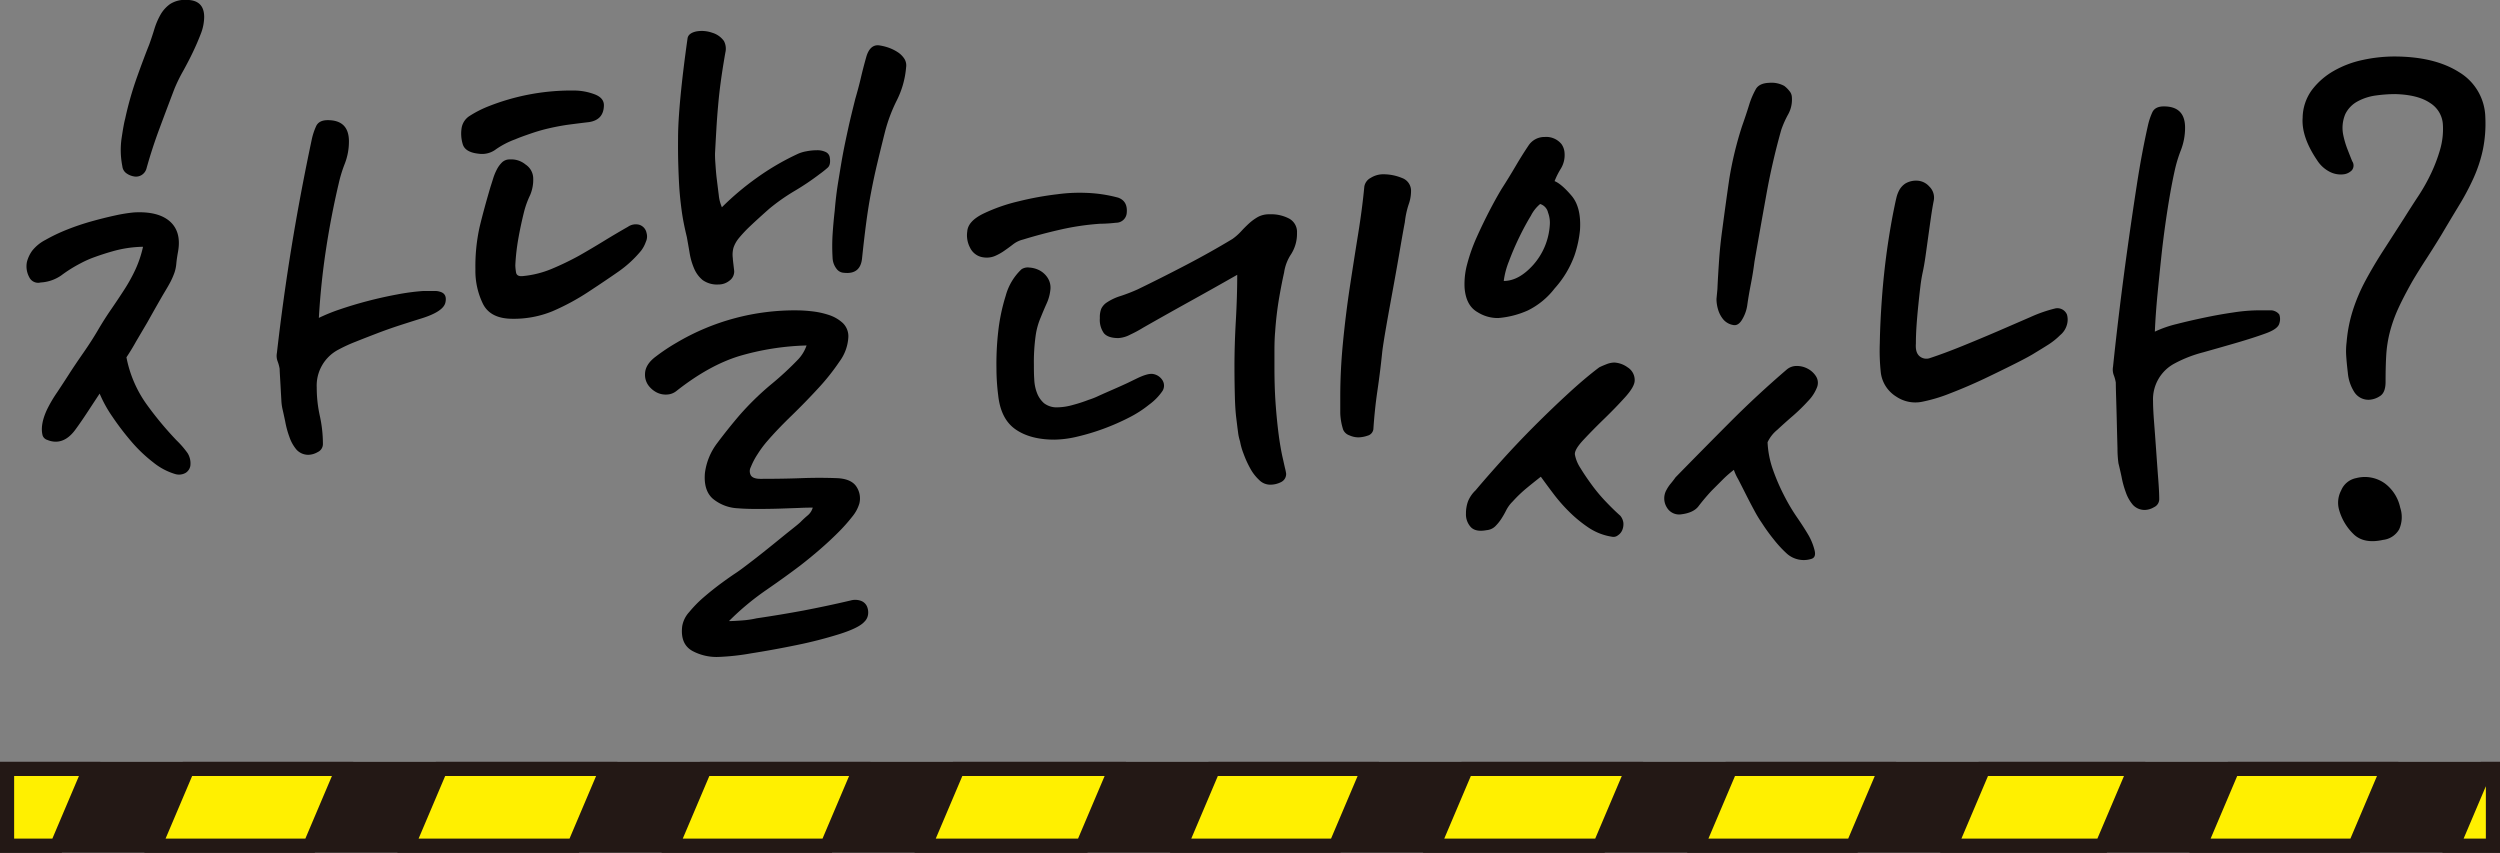 <svg id="레이어_1" data-name="레이어 1" xmlns="http://www.w3.org/2000/svg" viewBox="0 0 707.23 241.23"><rect x="0" y="0" width="707.23" height="241.23" fill="#808080" stroke="none"/><defs><style>.cls-1{fill:#fff000;stroke:#231815;stroke-miterlimit:10;stroke-width:4px;}.cls-2{fill:#231815;}</style></defs><rect class="cls-1" x="2" y="217.53" width="703.23" height="21.7"/><polygon class="cls-1" points="414.76 217.53 405.55 239.23 452.6 239.23 461.81 217.53 414.76 217.53"/><polygon class="cls-1" points="343.19 217.53 333.98 239.23 377.87 239.23 387.08 217.53 343.19 217.53"/><polygon class="cls-1" points="270.91 217.53 261.7 239.23 306.3 239.23 315.51 217.53 270.91 217.53"/><polygon class="cls-1" points="124.61 217.53 115.4 239.23 162.44 239.23 171.65 217.53 124.61 217.53"/><polygon class="cls-1" points="2 217.53 2 239.23 16.14 239.23 25.35 217.53 2 217.53"/><polygon class="cls-1" points="199.34 217.53 190.13 239.23 234.01 239.23 243.22 217.53 199.34 217.53"/><polygon class="cls-1" points="489.49 217.53 480.28 239.23 524.17 239.23 533.38 217.53 489.49 217.53"/><polygon class="cls-1" points="53.03 217.53 43.82 239.23 87.71 239.23 96.92 217.53 53.03 217.53"/><polygon class="cls-1" points="631.56 217.53 622.35 239.23 666.24 239.23 675.45 217.53 631.56 217.53"/><polygon class="cls-1" points="693.92 239.23 705.23 239.23 705.23 217.53 703.13 217.53 693.92 239.23"/><polygon class="cls-1" points="561.06 217.53 551.85 239.23 594.66 239.23 603.88 217.53 561.06 217.53"/><polygon class="cls-2" points="25.35 217.53 16.14 239.23 43.82 239.23 53.03 217.53 25.35 217.53"/><polygon class="cls-2" points="96.92 217.53 87.71 239.23 115.4 239.23 124.61 217.53 96.92 217.53"/><polygon class="cls-2" points="171.65 217.53 162.44 239.23 190.13 239.23 199.34 217.53 171.65 217.53"/><polygon class="cls-2" points="243.22 217.53 234.01 239.23 261.7 239.23 270.91 217.53 243.22 217.53"/><polygon class="cls-2" points="315.51 217.53 306.3 239.23 333.98 239.23 343.19 217.53 315.51 217.53"/><polygon class="cls-2" points="387.08 217.53 377.87 239.23 405.55 239.23 414.76 217.53 387.08 217.53"/><polygon class="cls-2" points="461.81 217.53 452.6 239.23 480.28 239.23 489.49 217.53 461.81 217.53"/><polygon class="cls-2" points="533.38 217.53 524.17 239.23 551.85 239.23 561.06 217.53 533.38 217.53"/><polygon class="cls-2" points="603.88 217.53 594.66 239.23 622.35 239.23 631.56 217.53 603.88 217.53"/><polygon class="cls-2" points="675.45 217.53 666.24 239.23 693.92 239.23 703.13 217.53 675.45 217.53"/><path d="M188.11,256.74q-1.16,1.74-3.2,4.86t-3.6,5.24q-2.52,3.5-5.63,3.5a6,6,0,0,1-2.34-.49,2,2,0,0,1-1.36-1.26c-.51-1.94-.13-4.34,1.17-7.19a37.19,37.19,0,0,1,2.92-5q1.94-2.93,3.3-5.05c1.16-1.82,2.56-3.89,4.18-6.22s2.94-4.41,4-6.22q1.93-3.3,3.89-6.12c1.29-1.88,2.52-3.72,3.69-5.54a46.88,46.88,0,0,0,3.11-5.64,31.52,31.52,0,0,0,2.14-6.41,33.16,33.16,0,0,0-3.89.29,34.09,34.09,0,0,0-4.76,1q-2.43.69-4.86,1.56a29.36,29.36,0,0,0-4.18,1.84,39.11,39.11,0,0,0-5.44,3.41,11.27,11.27,0,0,1-5.83,2,2.79,2.79,0,0,1-3.2-1.45,6.41,6.41,0,0,1-.68-4.37,9.48,9.48,0,0,1,1.45-3.11,11.42,11.42,0,0,1,3.79-3.11,48.58,48.58,0,0,1,6.12-2.92,69.09,69.09,0,0,1,6.9-2.33c2.33-.65,4.54-1.2,6.61-1.65a43.26,43.26,0,0,1,5.44-.88q6.79-.37,10.11,2.53c2.2,1.94,3,4.8,2.33,8.55-.26,1.43-.42,2.56-.49,3.4a10.79,10.79,0,0,1-.48,2.43,21.81,21.81,0,0,1-1.07,2.53c-.46.9-1.14,2.07-2,3.49-.39.66-1,1.72-1.85,3.21s-1.78,3.14-2.82,5L198.41,242c-1,1.81-1.94,3.3-2.72,4.47a33.82,33.82,0,0,0,5.64,13.21,97.17,97.17,0,0,0,8.55,10.3,25.74,25.74,0,0,1,3.11,3.6,5.51,5.51,0,0,1,.78,3.59,3,3,0,0,1-1.27,1.95,3.78,3.78,0,0,1-3,.38,18,18,0,0,1-6.22-3.3,41.16,41.16,0,0,1-6.22-5.93,76.08,76.08,0,0,1-5.34-7A35.85,35.85,0,0,1,188.11,256.74Zm6.42-64.33a23.48,23.48,0,0,1-.2-8c.39-2.59.71-4.41,1-5.44a94.23,94.23,0,0,1,3.31-11.66q1.94-5.44,3.5-9.33c.51-1.43,1-2.88,1.45-4.37a20.15,20.15,0,0,1,1.75-4.09,9.39,9.39,0,0,1,2.72-3,7.81,7.81,0,0,1,4.57-1.16q5.06,0,5.05,4.85a13.43,13.43,0,0,1-1,4.86c-.65,1.69-1.39,3.4-2.23,5.15s-1.75,3.5-2.72,5.25a46.64,46.64,0,0,0-2.43,4.95q-2.15,5.64-4.28,11.37t-3.69,11.37a3.14,3.14,0,0,1-1.36,1.75,3,3,0,0,1-2.14.39,5.1,5.1,0,0,1-2.14-.88A2.79,2.79,0,0,1,194.53,192.41ZM239.81,261a14.56,14.56,0,0,1-.3-2.43c-.06-1.1-.13-2.23-.19-3.4s-.13-2.26-.19-3.3-.1-1.75-.1-2.14a11,11,0,0,0-.58-2.14,4.38,4.38,0,0,1-.2-2.33q1.75-15.35,4.18-30.22t5.73-30.41a18.45,18.45,0,0,1,1.17-3.5c.51-1.16,1.62-1.75,3.3-1.75q6,0,6,6a17.24,17.24,0,0,1-1.17,6.31,37.8,37.8,0,0,0-1.75,5.74q-2.15,9.14-3.59,18.65t-2,19.24a50.49,50.49,0,0,1,6-2.43q3.69-1.26,7.77-2.33t8.26-1.85a62.82,62.82,0,0,1,7.48-1H283a4.33,4.33,0,0,1,1.36.2c1.42.38,1.94,1.42,1.55,3.1s-2.65,3.18-6.8,4.47c-1.68.52-3.63,1.14-5.83,1.85s-4.41,1.49-6.61,2.33-4.27,1.65-6.22,2.43a42.65,42.65,0,0,0-4.66,2.14A11.47,11.47,0,0,0,249.52,255a37,37,0,0,0,.88,8.06,36.84,36.84,0,0,1,.87,7.87,2.5,2.5,0,0,1-1.46,2.34,5.53,5.53,0,0,1-2.43.77,4.47,4.47,0,0,1-3.59-1.46,11,11,0,0,1-2-3.59,25.94,25.94,0,0,1-1.17-4.28C240.32,263.28,240.06,262.05,239.81,261Z" transform="translate(-159.92 -145.39)"/><path d="M290.52,181.53a5,5,0,0,1,2.34-3.4,30.8,30.8,0,0,1,4.66-2.43A63.65,63.65,0,0,1,322.2,171a16.66,16.66,0,0,1,5.93,1.07c1.87.71,2.75,1.84,2.62,3.4q-.19,3.88-4.27,4.47-3.32.39-6.13.77a67,67,0,0,0-6.7,1.36c-1,.27-2.3.65-3.79,1.17s-2.88,1-4.18,1.56a23.77,23.77,0,0,0-5.44,2.81,6.48,6.48,0,0,1-4.86,1.27q-3.88-.39-4.56-2.72A10.29,10.29,0,0,1,290.52,181.53Zm3.89,40a51.42,51.42,0,0,1,1.17-11.85q1.16-4.86,3.11-11.47c.25-.77.51-1.58.77-2.43a15.51,15.51,0,0,1,1-2.42,7.75,7.75,0,0,1,1.45-2,3.05,3.05,0,0,1,2.24-.87,6.33,6.33,0,0,1,4.47,1.46,4.76,4.76,0,0,1,2.14,3.79,11.11,11.11,0,0,1-.88,4.86,25.55,25.55,0,0,0-1.65,4.47c-.65,2.59-1.2,5.14-1.65,7.67a59.58,59.58,0,0,0-.88,7.68,14.08,14.08,0,0,0,.2,2c.12.84.77,1.2,1.94,1.07a27.86,27.86,0,0,0,8.06-2,79.87,79.87,0,0,0,7.87-3.79q3.51-2,6.9-4.08t6.9-4.08a3.9,3.9,0,0,1,3.11-.59,3,3,0,0,1,2.14,2.33,3.54,3.54,0,0,1-.2,2.53,8.94,8.94,0,0,1-1.36,2.53,32.17,32.17,0,0,1-6.31,5.83q-3.6,2.52-8.65,5.83a65.25,65.25,0,0,1-10.1,5.44,28.76,28.76,0,0,1-11.27,2.13q-6.23,0-8.36-4.17A21.25,21.25,0,0,1,294.41,221.56ZM352.9,322.61a7.86,7.86,0,0,1,2-4.08,34.63,34.63,0,0,1,4.08-4.17q2.32-2,4.86-3.89c1.68-1.23,3.11-2.24,4.27-3s2.92-2.11,4.86-3.6,3.82-3,5.64-4.47,3.46-2.82,4.95-4,2.43-1.94,2.82-2.33a27.45,27.45,0,0,1,2-1.85,4.4,4.4,0,0,0,1.46-2.23c-.78,0-2,0-3.79.09l-5.74.2q-3.1.09-6.21.09c-2.08,0-3.89-.06-5.45-.19a11.94,11.94,0,0,1-7.09-2.72q-2.62-2.33-2.23-7.19a17.65,17.65,0,0,1,3.5-8.55q2.91-3.89,6.21-7.77a80.21,80.21,0,0,1,8.94-8.75,87.47,87.47,0,0,0,7.78-7.19,10.87,10.87,0,0,0,2.33-3.89,74.22,74.22,0,0,0-19.05,3q-8.55,2.63-17.68,9.81a4.57,4.57,0,0,1-2.72,1.07,5.62,5.62,0,0,1-2.92-.58,6.78,6.78,0,0,1-2.33-1.95,5.08,5.08,0,0,1-1-3.2c0-1.82,1-3.5,3.11-5.06a55.43,55.43,0,0,1,5.83-3.88,65.59,65.59,0,0,1,34.2-9.14,39.41,39.41,0,0,1,4.28.29,23.11,23.11,0,0,1,4.76,1.07,10.59,10.59,0,0,1,3.79,2.24,5.21,5.21,0,0,1,1.55,4,12.78,12.78,0,0,1-2.52,6.9,62.21,62.21,0,0,1-6.13,7.68q-3.58,3.89-7.48,7.67t-6.6,6.9a30.36,30.36,0,0,0-2.92,3.89,20.27,20.27,0,0,0-1.94,3.69,2.45,2.45,0,0,0,0,2.33c.39.65,1.29,1,2.72,1,4.14,0,8-.06,11.46-.19s6.93-.13,10.3,0c2.59.13,4.38.91,5.35,2.33a6,6,0,0,1,.87,4.86,10.67,10.67,0,0,1-2,3.69,47.74,47.74,0,0,1-4.08,4.57q-2.43,2.43-5.25,4.86c-1.88,1.62-3.66,3.07-5.34,4.37q-4.08,3.1-9.72,7a74.9,74.9,0,0,0-10.49,8.75c.9,0,2.17-.07,3.79-.19a26.24,26.24,0,0,0,4-.59q6.81-1,13.41-2.23c4.4-.85,8.81-1.78,13.22-2.82a4.76,4.76,0,0,1,2.91.1,3,3,0,0,1,1.65,1.45,4.3,4.3,0,0,1,.39,2.24,3.48,3.48,0,0,1-1.07,2.23q-1.56,1.75-7.09,3.5a121.72,121.72,0,0,1-12.15,3.11q-6.6,1.36-12.82,2.33a65.79,65.79,0,0,1-8.94,1,14.47,14.47,0,0,1-7.58-1.65Q352.33,327.66,352.9,322.61Zm-1.16-138.16q0-4.47.68-11.66t2-16.52c.13-1,1-1.68,2.53-2a8.89,8.89,0,0,1,4.47.39,6.22,6.22,0,0,1,3.3,2.34,4.67,4.67,0,0,1,.39,3.3q-.78,4.47-1.27,8.06t-.77,6.9q-.3,3.31-.49,6.61c-.13,2.2-.26,4.54-.39,7,0,.38,0,1.26.1,2.62s.19,2.85.39,4.47.39,3.17.58,4.66a11.14,11.14,0,0,0,.88,3.4,78.31,78.31,0,0,1,9.91-8.35,71.2,71.2,0,0,1,11.27-6.61,10,10,0,0,1,2.72-.87,15.83,15.83,0,0,1,3-.3,5.47,5.47,0,0,1,2.43.49,2,2,0,0,1,1.17,1.46c.25,1.42.06,2.43-.59,3a29.23,29.23,0,0,1-2.33,1.85,72.37,72.37,0,0,1-7.09,4.76,56.13,56.13,0,0,0-7.1,5q-3.3,2.92-5.34,4.86a37,37,0,0,0-3.21,3.4,8.63,8.63,0,0,0-1.55,2.72,7.44,7.44,0,0,0-.2,3c0,.27.07.91.2,2s.19,1.62.19,1.75a3.2,3.2,0,0,1-1.36,2.62,4.89,4.89,0,0,1-3.11,1.07,7,7,0,0,1-4.47-1.26,8.56,8.56,0,0,1-2.42-3.31A18.73,18.73,0,0,1,355,216.9c-.26-1.56-.52-3-.78-4.47q-1-4.08-1.45-7.38t-.68-6.52q-.19-3.19-.29-6.6T351.74,184.45Zm44.31,20.6c.25-3,.58-5.74,1-8.26s.8-5,1.26-7.49,1-5,1.56-7.57,1.26-5.38,2-8.36c.64-2.2,1.16-4.15,1.55-5.83s.9-3.69,1.55-6,1.88-3.57,3.7-3.31a14.44,14.44,0,0,1,2.72.68,12.11,12.11,0,0,1,2.52,1.26,6.39,6.39,0,0,1,1.85,1.85,3.55,3.55,0,0,1,.49,2.43,25.4,25.4,0,0,1-2.63,9.33,44.65,44.65,0,0,0-3.4,9.13q-1.17,4.67-2.14,8.75t-1.74,8.16q-.78,4.08-1.37,8.55t-1.16,9.91q-.39,4.86-5.25,4.27a2.7,2.7,0,0,1-1.94-1.06,5.37,5.37,0,0,1-1.17-3.21,54.38,54.38,0,0,1,0-6.51C395.59,209.61,395.78,207.38,396.05,205.05Z" transform="translate(-159.92 -145.39)"/><path d="M433.55,210.88c.13-1.95,1.65-3.63,4.57-5.06a48.76,48.76,0,0,1,10-3.49,87,87,0,0,1,11-2,46.6,46.6,0,0,1,7.68-.39,39.84,39.84,0,0,1,9.43,1.36q2.81,1,2.42,4.47a3,3,0,0,1-3,2.63,43.15,43.15,0,0,1-4.56.29,73,73,0,0,0-11.18,1.65q-5.53,1.26-10.59,2.82a7.54,7.54,0,0,0-2.82,1.36c-.84.65-1.68,1.26-2.52,1.84a14.82,14.82,0,0,1-2.63,1.46,6.06,6.06,0,0,1-3.11.39,4.84,4.84,0,0,1-3.88-2.72A7.45,7.45,0,0,1,433.55,210.88Zm8.74,46.25a60.4,60.4,0,0,1-.48-7.49,81.15,81.15,0,0,1,.48-10.3,53.54,53.54,0,0,1,2.14-10.29,16,16,0,0,1,4.47-7.49,3.27,3.27,0,0,1,2.24-.48,7.24,7.24,0,0,1,2.81.77,6.17,6.17,0,0,1,2.34,2.14,5.08,5.08,0,0,1,.77,3.4,12.24,12.24,0,0,1-1.07,3.89c-.58,1.3-1.13,2.59-1.65,3.89a20,20,0,0,0-1.45,5.24,54.2,54.2,0,0,0-.49,8.16c0,1.3,0,2.66.1,4.09a12.11,12.11,0,0,0,.77,3.88,7.35,7.35,0,0,0,2,2.92,5.86,5.86,0,0,0,3.89,1.16,16.7,16.7,0,0,0,4.28-.68,42.13,42.13,0,0,0,4.47-1.45,20.83,20.83,0,0,0,2.72-1.07c1.29-.59,2.68-1.2,4.17-1.85s2.85-1.26,4.09-1.84l2.62-1.27c2.07-1,3.62-1.46,4.66-1.26a3.88,3.88,0,0,1,2.53,1.65,2.86,2.86,0,0,1,.1,3.11,15.86,15.86,0,0,1-3.79,3.89,32,32,0,0,1-5.74,3.69,64.66,64.66,0,0,1-7.09,3.11,62.77,62.77,0,0,1-7.38,2.23,29.31,29.31,0,0,1-6.61.88q-6.81,0-11-2.92T442.29,257.13Zm66.85-8q0-6.22.39-13c.26-4.54.39-8.87.39-13q-6.81,3.88-13.31,7.48t-13.31,7.48a34.65,34.65,0,0,1-3.6,1.94,8.3,8.3,0,0,1-3.4,1c-1.94,0-3.3-.46-4.08-1.36a6.5,6.5,0,0,1-1.16-4.28,6.73,6.73,0,0,1,.38-2.62,4.48,4.48,0,0,1,1.36-1.66,14.93,14.93,0,0,1,4.18-2,49.49,49.49,0,0,0,4.76-1.85q6.81-3.3,13.7-6.9T508.56,213a15.65,15.65,0,0,0,2.43-2.13c.71-.78,1.46-1.53,2.23-2.24a14.27,14.27,0,0,1,2.53-1.85,6.63,6.63,0,0,1,3.3-.77,11,11,0,0,1,5.64,1.26,4.3,4.3,0,0,1,2.14,4,10.76,10.76,0,0,1-1.65,6,12.57,12.57,0,0,0-2,5.24c-.39,1.69-.85,4-1.36,6.9a95.09,95.09,0,0,0-1.17,9.82c-.13,1.42-.2,3.27-.2,5.54v4.37c0,3.76.1,7.09.3,10s.48,5.92.87,9c.13,1,.29,2.14.49,3.31s.41,2.33.68,3.49.48,2.17.68,3a13.87,13.87,0,0,1,.29,1.45,2.54,2.54,0,0,1-1.36,2.34,6.67,6.67,0,0,1-3.31.77,4.4,4.4,0,0,1-3-1.36,12.86,12.86,0,0,1-2.52-3.3,28.41,28.41,0,0,1-1.85-4.08,18.31,18.31,0,0,1-1-3.5,13.48,13.48,0,0,1-.58-2.72c-.14-1-.3-2.33-.49-3.89s-.33-3.5-.39-5.83S509.14,252.66,509.14,249.16Zm30.71,17.68a17.08,17.08,0,0,1-.78-4.56v-4.57q0-7.57.78-15.55t1.94-15.64q1.17-7.68,2.33-14.87t1.75-13.41a3.41,3.41,0,0,1,1.85-2.52,6.59,6.59,0,0,1,3.4-1,13.89,13.89,0,0,1,5.44,1.06,3.83,3.83,0,0,1,2.53,3.79,11.32,11.32,0,0,1-.68,3.7,24.65,24.65,0,0,0-1.07,5q-.39,2-1.27,7.09c-.58,3.44-1.23,7.09-1.94,11s-1.39,7.58-2,11.08-1,6-1.17,7.38q-.57,5.64-1.36,11t-1.16,11a2.2,2.2,0,0,1-1.65,1.85,8.55,8.55,0,0,1-2.63.48,6.36,6.36,0,0,1-2.52-.58A2.91,2.91,0,0,1,539.85,266.84Z" transform="translate(-159.92 -145.39)"/><path d="M574.24,226.81A21.46,21.46,0,0,1,575,220a48.77,48.77,0,0,1,2.62-7.39q1.65-3.69,3.5-7.28t3.6-6.51c1.42-2.2,2.75-4.38,4-6.51s2.43-4,3.6-5.74a5.37,5.37,0,0,1,4.56-2.43,5.57,5.57,0,0,1,4.76,2,4.81,4.81,0,0,1,.88,2.52,7.36,7.36,0,0,1-1.07,4.47,21.53,21.53,0,0,0-1.75,3.5q1.93.78,4.76,4.08t2.43,9.72a31.89,31.89,0,0,1-1.55,7.19A28.33,28.33,0,0,1,599.7,227a21.55,21.55,0,0,1-7.58,6.22,25.55,25.55,0,0,1-8.36,2.14,10.61,10.61,0,0,1-5.83-1.65Q574.63,231.86,574.24,226.81Zm21.57,53.44c-1.16.91-2.46,1.94-3.88,3.11a37.25,37.25,0,0,0-4.08,3.89,9.56,9.56,0,0,0-1.85,2.52,24.33,24.33,0,0,1-1.46,2.53,13.33,13.33,0,0,1-1.65,2,4,4,0,0,1-2.43,1.07q-3.11.58-4.47-.88a5.3,5.3,0,0,1-1.36-3.78,10.11,10.11,0,0,1,.58-3.5,8.93,8.93,0,0,1,2.14-3.11q3.1-3.69,7.48-8.55t9.23-9.72q4.86-4.86,9.62-9.23t8.65-7.29q.78-.39,2-.87a6.45,6.45,0,0,1,2.24-.49,7,7,0,0,1,3.79,1.36,4.23,4.23,0,0,1,2,3.69q0,1.76-2.72,4.77t-5.93,6.12c-2.14,2.07-4.08,4.05-5.83,5.92s-2.56,3.28-2.43,4.18a10.24,10.24,0,0,0,1.55,3.79q1.36,2.24,3.21,4.76a46.47,46.47,0,0,0,4.08,4.86c1.49,1.56,2.82,2.85,4,3.89a3.9,3.9,0,0,1,.87,2,4.41,4.41,0,0,1-.29,2,3.31,3.31,0,0,1-1.27,1.55,2,2,0,0,1-1.65.39,16.36,16.36,0,0,1-6.7-2.62,37.09,37.09,0,0,1-5.54-4.57,46.61,46.61,0,0,1-4.47-5.15C598,283.26,596.85,281.68,595.81,280.25Zm-.19-77.15a10.39,10.39,0,0,0-2.62,3.31q-1.66,2.72-3.31,6.12t-2.91,6.8a22.4,22.4,0,0,0-1.46,5.54q4.27,0,8.36-4.57a18.75,18.75,0,0,0,4.66-11.17,8.17,8.17,0,0,0-.49-3.6A3.29,3.29,0,0,0,595.62,203.1Zm54.8,75.21a31.29,31.29,0,0,0-3.21,2.81l-3,3a57.84,57.84,0,0,0-3.79,4.47q-1.45,1.93-5.15,2.33a4,4,0,0,1-3.79-1.94,4.85,4.85,0,0,1-.09-5.06,10.29,10.29,0,0,1,1.26-1.84c.58-.71,1-1.27,1.26-1.65q8-8.18,15.55-15.75t15.93-14.76a4.26,4.26,0,0,1,2.82-1,6.49,6.49,0,0,1,3.11.78,6.16,6.16,0,0,1,2.33,2.14,3.44,3.44,0,0,1,.29,3.11,11.6,11.6,0,0,1-2.52,3.88,51.51,51.51,0,0,1-4.28,4.18q-2.32,2-4.47,4a9.93,9.93,0,0,0-2.72,3.49,26.77,26.77,0,0,0,1.56,7.87,57.68,57.68,0,0,0,3.11,7.19,53.75,53.75,0,0,0,3.69,6.22q1.94,2.82,3.3,5.15a16.79,16.79,0,0,1,1.65,4.18c.32,1.36,0,2.17-1.07,2.43a7.17,7.17,0,0,1-6.8-1.55,32.89,32.89,0,0,1-3.69-4,51,51,0,0,1-3.3-4.56,35.39,35.39,0,0,1-2.24-3.7c-.84-1.55-1.65-3.11-2.43-4.66s-1.49-2.95-2.13-4.18A14.1,14.1,0,0,1,650.42,278.31Zm-4.66-51.11c.12-2.72.29-5.47.48-8.26s.49-5.6.88-8.45q1-7.59,2-14.48a100.72,100.72,0,0,1,3.59-14.87q1.17-3.3,2-6a22.88,22.88,0,0,1,2-4.67q1-1.55,3.69-1.65a7.54,7.54,0,0,1,4.28.88,8,8,0,0,1,1.46,1.45,2.8,2.8,0,0,1,.68,1.66,8.67,8.67,0,0,1-1,4.85,27.74,27.74,0,0,0-2,4.47q-2.52,8.94-4.17,18.08t-3.41,19.24q-.39,3.1-1,6.21t-1,5.83a10.73,10.73,0,0,1-1.36,4.08c-.78,1.43-1.69,2-2.72,1.75a4.68,4.68,0,0,1-2.72-1.55,7.75,7.75,0,0,1-1.46-2.72,10.5,10.5,0,0,1-.48-3.11Z" transform="translate(-159.92 -145.39)"/><path d="M692,250.91a57.78,57.78,0,0,1-.3-8.46q.1-5.73.59-12.53t1.45-13.8q1-7,2.14-12.43c.13-.65.29-1.4.49-2.24a8.9,8.9,0,0,1,.87-2.33,5.29,5.29,0,0,1,1.75-1.85,6,6,0,0,1,3.31-.77,4.86,4.86,0,0,1,3.4,1.65,4.35,4.35,0,0,1,1.26,4c-.26,1.3-.52,2.85-.78,4.66s-.52,3.67-.78,5.54-.51,3.73-.77,5.54-.52,3.3-.78,4.47a42.07,42.07,0,0,0-.68,4.18c-.2,1.62-.39,3.37-.58,5.25s-.36,3.75-.49,5.63-.19,3.6-.19,5.15c-.13,1.82.25,3,1.16,3.69a3,3,0,0,0,2.92.39q4.08-1.35,9.13-3.4t10-4.18l9.23-4a39.6,39.6,0,0,1,7-2.43,2.93,2.93,0,0,1,3.3,1.75,5.16,5.16,0,0,1,0,2.82,5.82,5.82,0,0,1-1.94,3,19.77,19.77,0,0,1-3.41,2.72c-1.23.78-2.49,1.55-3.78,2.33q-1.56,1-5.54,3t-8.75,4.28q-4.75,2.24-9.52,4.08a44.91,44.91,0,0,1-8.06,2.43,9.64,9.64,0,0,1-7.29-1.46A9.34,9.34,0,0,1,692,250.91Zm67.23,25.65a30.22,30.22,0,0,1-.29-4.28c-.06-2.33-.13-4.79-.19-7.38s-.13-5-.2-7.29-.09-3.59-.09-4a10.29,10.29,0,0,0-.59-2.14,4.5,4.5,0,0,1-.19-2.33q.78-7.57,1.85-16.33t2.33-17.78q1.26-9,2.62-17.78t3.11-16.52a18.36,18.36,0,0,1,1.17-3.49c.51-1.17,1.61-1.75,3.3-1.75q6,0,6,6a17.49,17.49,0,0,1-1.16,6.32,38,38,0,0,0-1.75,5.73q-1,4.47-1.94,10.4t-1.66,12.14q-.68,6.23-1.26,12.24t-.78,10.89a31.64,31.64,0,0,1,6.12-2.14c2.53-.65,5.18-1.26,8-1.85s5.51-1.07,8.16-1.45a48.59,48.59,0,0,1,6.9-.59h3.5a2.7,2.7,0,0,1,1.17.2,2.88,2.88,0,0,1,1.36,1,3.89,3.89,0,0,1,0,2.52q-.39,1.56-3.89,2.82c-2.33.85-5.05,1.72-8.16,2.63s-6.29,1.81-9.52,2.72a35.9,35.9,0,0,0-8,3.11A11.46,11.46,0,0,0,769,258.87q0,2.14.29,5.93c.2,2.53.39,5.18.59,8s.38,5.44.58,8,.29,4.44.29,5.73a2.49,2.49,0,0,1-1.46,2.33,5.44,5.44,0,0,1-2.43.78,4.5,4.5,0,0,1-3.59-1.46,11.05,11.05,0,0,1-2-3.59,26.21,26.21,0,0,1-1.17-4.28Q759.63,278.12,759.24,276.56Z" transform="translate(-159.92 -145.39)"/><path d="M823.76,242.16a40.34,40.34,0,0,1,1.75-8.94,50,50,0,0,1,3.59-8.45q2.24-4.17,5-8.45t6-9.33c1.3-2.07,2.63-4.15,4-6.22a52.56,52.56,0,0,0,3.59-6.41,44.07,44.07,0,0,0,2.53-6.71,20.91,20.91,0,0,0,.78-6.9,7.68,7.68,0,0,0-3.6-6.21q-3.4-2.34-9.81-2.53a40.34,40.34,0,0,0-5.54.39,15,15,0,0,0-5.15,1.65,8.2,8.2,0,0,0-3.5,3.59,10,10,0,0,0-.58,6,25.25,25.25,0,0,0,1.26,4.18c.58,1.49,1,2.56,1.27,3.2a2.13,2.13,0,0,1-.1,2.53,3.89,3.89,0,0,1-2.53,1.17A6.77,6.77,0,0,1,819,194a9.17,9.17,0,0,1-3.6-3.3q-4.47-6.61-4.08-12a13.62,13.62,0,0,1,2.63-7.87,20.45,20.45,0,0,1,6.12-5.35,28.26,28.26,0,0,1,8.16-3.11,42.48,42.48,0,0,1,8.94-1q11.46,0,18.46,4.47A15.26,15.26,0,0,1,863,178.62a36.93,36.93,0,0,1-.67,9,39.26,39.26,0,0,1-2.63,8.07,70.92,70.92,0,0,1-4.18,7.87q-2.43,4-4.95,8.26-1.76,2.91-4.08,6.51c-1.56,2.4-3,4.69-4.28,6.89q-2.52,4.49-4,7.78a40.28,40.28,0,0,0-2.24,6.41,34.66,34.66,0,0,0-1,6.41c-.13,2.21-.19,4.73-.19,7.58q0,3.12-1.65,4.08a6.09,6.09,0,0,1-3,1,4.75,4.75,0,0,1-4.17-2.14,12,12,0,0,1-1.85-5.44c-.26-2.2-.42-3.95-.49-5.25A20.72,20.72,0,0,1,823.76,242.16Zm-2.14,47.42a7.4,7.4,0,0,1,.59-5.44,5.79,5.79,0,0,1,4.27-3.5,9.7,9.7,0,0,1,8.16,1.55,11.54,11.54,0,0,1,4.28,6.81,8.46,8.46,0,0,1-.29,6.12,6,6,0,0,1-4.57,3q-5.25,1.17-8.16-1.46A15.32,15.32,0,0,1,821.62,289.58Z" transform="translate(-159.92 -145.39)"/></svg>